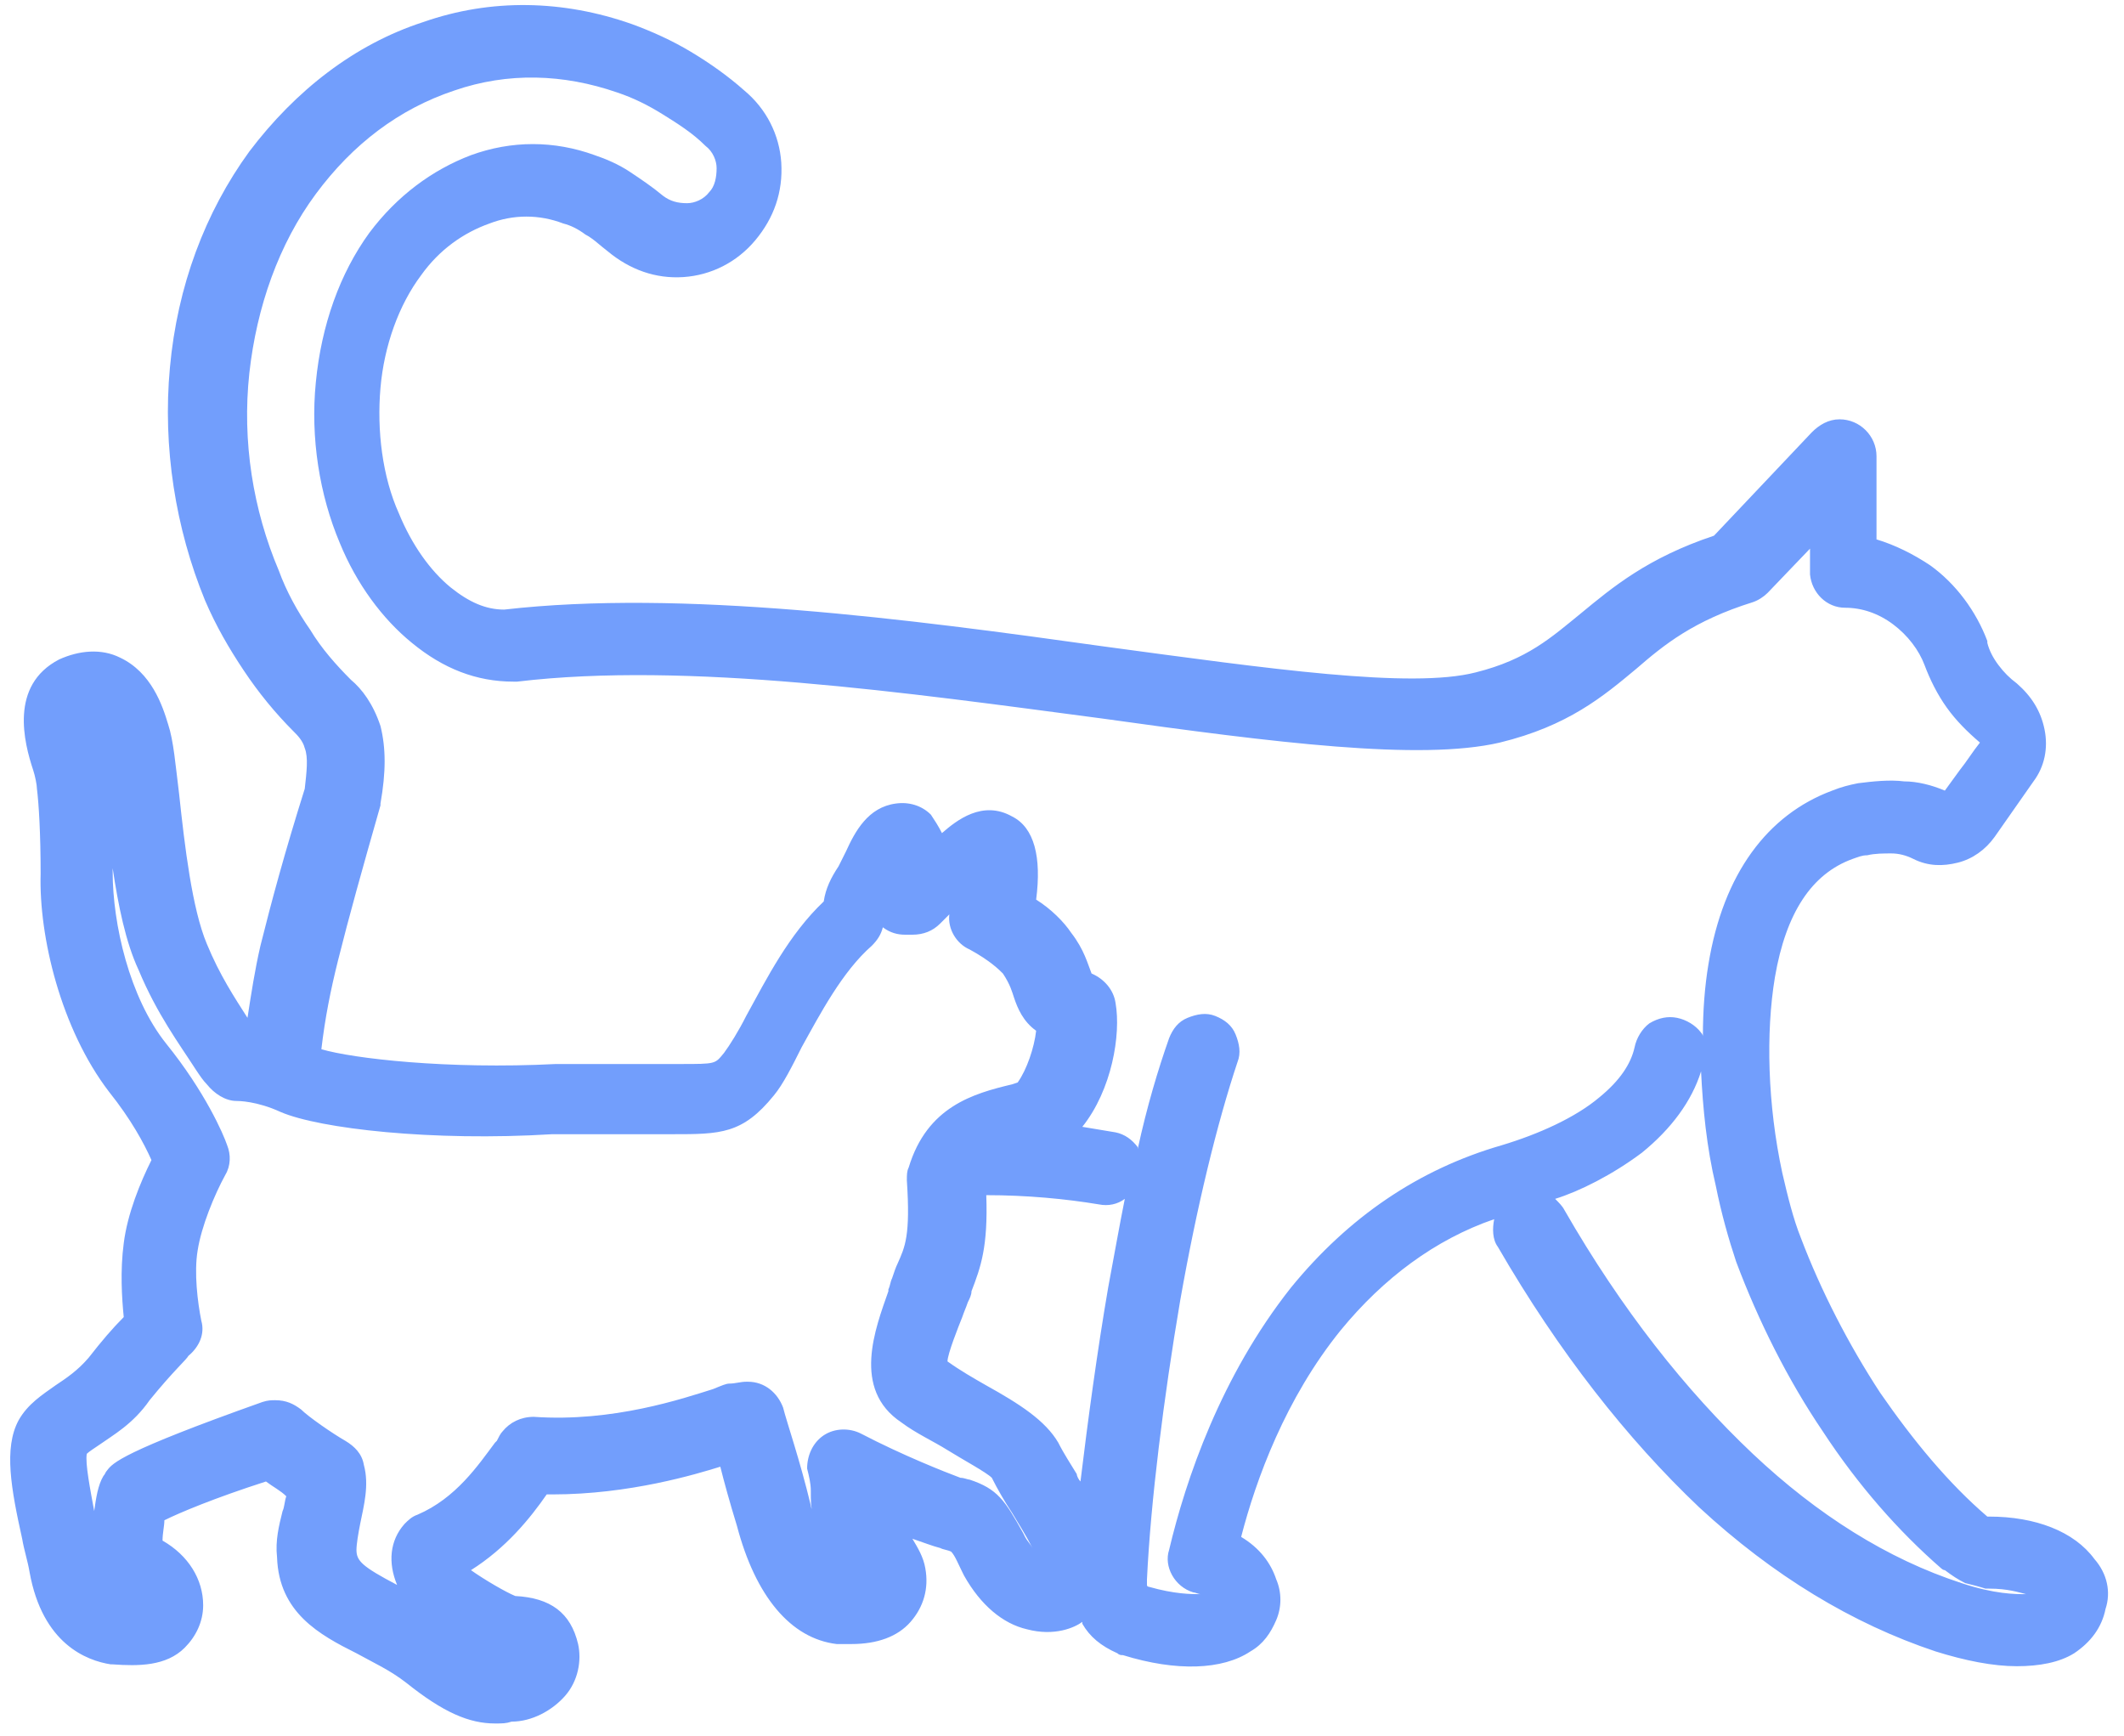 <svg width="115" height="94" viewBox="0 0 115 94" fill="none" xmlns="http://www.w3.org/2000/svg">
<path d="M113.4 84.4C112.3 82.9 110.2 82.1 107.7 82.1C107.7 82.1 107.7 82.1 107.6 82.1C105.5 80.3 103.6 78 101.8 75.4C100.1 72.8 98.6 69.9 97.5 67C97.1 66 96.8 64.8 96.5 63.5C95.7 59.8 95.6 55.9 96.1 52.9C96.7 49.4 98.1 47.3 100.3 46.5C100.6 46.4 100.8 46.3 101.1 46.3C101.5 46.2 102 46.2 102.4 46.2C102.8 46.2 103.2 46.3 103.6 46.5C104.4 46.9 105.2 46.9 106 46.7C106.8 46.5 107.5 46 108 45.3L110.1 42.3C110.7 41.5 110.9 40.5 110.7 39.5C110.5 38.5 110 37.7 109.2 37C108.8 36.7 108.5 36.4 108.2 36C107.9 35.6 107.7 35.2 107.6 34.8V34.7C107 33.1 105.9 31.6 104.5 30.6C103.6 30 102.6 29.5 101.6 29.2V24.7C101.6 23.6 100.7 22.7 99.6 22.7C99 22.7 98.5 23 98.1 23.4L92.8 29C89.2 30.2 87.3 31.8 85.6 33.2C84 34.5 82.7 35.7 79.9 36.4C76.4 37.3 68.7 36.2 59.8 35C49.1 33.5 36.9 31.9 27.3 33C26.3 33 25.4 32.6 24.4 31.8C23.3 30.9 22.3 29.5 21.6 27.8C20.7 25.8 20.4 23.3 20.6 21C20.8 18.7 21.6 16.5 22.8 14.9C23.8 13.5 25.1 12.6 26.5 12.1C27.8 11.6 29.2 11.6 30.5 12.1C30.9 12.2 31.3 12.4 31.7 12.7C32.1 12.9 32.5 13.3 32.9 13.6C34.1 14.6 35.5 15.1 37 15C38.5 14.9 39.9 14.2 40.9 13C41.9 11.8 42.4 10.4 42.3 8.8C42.2 7.3 41.5 5.9 40.3 4.9C39.4 4.1 38.4 3.4 37.4 2.8C36.4 2.2 35.3 1.7 34.2 1.3C30.5 7.15256e-07 26.6 -0.1 22.9 1.2C19.2 2.4 16 4.9 13.5 8.2C11.1 11.5 9.6 15.5 9.2 19.9C8.8 24.2 9.5 28.6 11.1 32.5C11.7 33.9 12.4 35.1 13.2 36.3C14 37.5 14.9 38.6 15.9 39.6C16.1 39.8 16.4 40.1 16.5 40.5C16.7 41 16.6 41.8 16.5 42.7C15.4 46.2 14.7 48.8 14.1 51.2C13.8 52.5 13.6 53.8 13.4 55.1C12.7 54 11.9 52.8 11.2 51.1C10.4 49.2 10 45.8 9.7 43C9.5 41.4 9.4 40.1 9.1 39.2C8.8 38.2 8.2 36.4 6.5 35.6C5.5 35.1 4.3 35.2 3.2 35.7C0.5 37.1 1.3 40.2 1.8 41.7C1.9 42 2 42.5 2 42.7C2.1 43.5 2.2 45.1 2.2 47.3C2.1 50.7 3.3 55.7 5.9 59.1C7.1 60.6 7.8 61.9 8.2 62.8C7.6 64 6.9 65.7 6.7 67.3C6.5 68.8 6.6 70.3 6.7 71.3C6.1 71.9 5.5 72.6 4.8 73.5C4.2 74.2 3.6 74.6 3 75C2.3 75.5 1.5 76 1 76.9C0.2 78.4 0.6 80.6 1.2 83.3C1.3 83.9 1.5 84.5 1.6 85.1C2.3 89 4.7 89.9 6 90.1H6.1C7.5 90.2 9 90.2 10 89.2C10.6 88.6 11 87.8 11 86.9C11 85.5 10.2 84.2 8.8 83.4C8.8 83 8.9 82.6 8.9 82.3C9.7 81.9 11.6 81.1 14.4 80.2C14.8 80.5 15.2 80.7 15.5 81C15.4 81.3 15.4 81.6 15.3 81.8C15.1 82.6 14.9 83.4 15 84.3C15.1 87.3 17.3 88.5 19.3 89.5C20.2 90 21.1 90.4 22 91.1C24 92.7 25.4 93.3 26.8 93.3C27.2 93.3 27.4 93.3 27.7 93.2C28.8 93.2 29.9 92.6 30.6 91.8C31.3 91 31.5 89.9 31.3 89C30.9 87.3 29.8 86.5 27.9 86.4C27.4 86.2 26.2 85.5 25.5 85C27.4 83.8 28.7 82.2 29.6 80.9C29.7 80.9 29.8 80.9 29.9 80.9C34.1 80.9 37.7 79.8 39 79.4C39.2 80.2 39.5 81.3 39.9 82.6C40.9 86.4 42.8 88.7 45.3 89C45.6 89 45.9 89 46.1 89C47.5 89 48.6 88.6 49.3 87.8C50 87 50.3 86 50.1 84.9C50 84.3 49.7 83.8 49.4 83.3C50 83.5 50.5 83.7 50.9 83.8C51.1 83.9 51.3 83.9 51.5 84C51.7 84.2 51.9 84.7 52.1 85.1L52.2 85.3C53.1 86.9 54.3 87.9 55.6 88.2C57.1 88.6 58.2 88.1 58.6 87.8V87.9C59 88.6 59.6 89.1 60.5 89.5C60.6 89.6 60.7 89.6 60.8 89.6C63.7 90.5 66.2 90.4 67.7 89.4C68.4 89 68.8 88.4 69.1 87.7C69.4 87 69.4 86.2 69.1 85.5C68.8 84.6 68.2 83.8 67.2 83.2C68 80.1 69.6 75.7 72.6 72C74.9 69.2 77.7 67.1 80.9 66C80.8 66.5 80.8 67.1 81.1 67.5C84.4 73.2 88.1 77.9 92 81.6C96 85.3 100.3 87.9 104.8 89.4C106.4 89.9 107.9 90.2 109.2 90.2C110.4 90.2 111.5 90 112.3 89.5C113.2 88.9 113.8 88.1 114 87.1C114.3 86.2 114.1 85.2 113.4 84.4ZM64.6 86.2C64.7 86.2 64.9 86.3 65 86.3C64.5 86.3 63.6 86.3 62.2 85.9C62.2 85.9 62.1 85.9 62.1 85.8C62.1 85.7 62.1 85.7 62.1 85.5C62.3 81.3 63 75.7 63.9 70.4C64.8 65.3 65.9 60.8 67 57.5C67.2 57 67.1 56.5 66.9 56C66.7 55.5 66.3 55.2 65.8 55C65.3 54.8 64.8 54.9 64.3 55.1C63.8 55.3 63.5 55.7 63.3 56.2C62.7 57.9 62.1 59.9 61.6 62.2V62.1C61.3 61.7 60.9 61.4 60.4 61.3C59.8 61.2 59.2 61.1 58.6 61C60.2 59 60.7 56 60.4 54.3C60.3 53.6 59.8 53 59.1 52.7C58.9 52.2 58.7 51.4 58 50.5C57.6 49.9 56.9 49.2 56.1 48.7C56.4 46.4 56 44.8 54.8 44.2C53.2 43.3 51.8 44.4 51 45.1C50.8 44.7 50.6 44.4 50.4 44.1C49.9 43.6 49.2 43.4 48.5 43.5C47 43.7 46.3 45 45.8 46.1C45.7 46.3 45.5 46.7 45.4 46.9C45 47.5 44.7 48.1 44.6 48.8C42.7 50.6 41.5 53 40.4 55C40 55.8 39.5 56.6 39.2 57C38.7 57.6 38.8 57.6 36.8 57.6H36.2H30.2H30.1C24.2 57.9 19.1 57.3 17.4 56.8C17.6 55.1 17.9 53.6 18.3 52C18.9 49.6 19.6 47.1 20.6 43.6V43.5C20.9 41.8 20.9 40.5 20.6 39.3C20.2 38.1 19.6 37.3 19 36.8C18.2 36 17.4 35.1 16.8 34.1C16.1 33.1 15.5 32 15.1 30.9C13.7 27.6 13.1 23.9 13.5 20.2C13.9 16.6 15.1 13.2 17.1 10.5C19.1 7.8 21.6 5.9 24.6 4.9C27.5 3.9 30.5 4 33.4 5C34.3 5.3 35.1 5.7 35.9 6.2C36.7 6.7 37.5 7.2 38.2 7.9C38.6 8.2 38.8 8.7 38.8 9.1C38.8 9.6 38.7 10.1 38.4 10.4C38.1 10.8 37.6 11 37.2 11C36.7 11 36.3 10.9 35.9 10.6C35.3 10.1 34.7 9.7 34.1 9.3C33.5 8.9 32.8 8.6 32.2 8.4C30 7.6 27.7 7.6 25.5 8.4C23.4 9.2 21.5 10.6 20 12.6C18.4 14.8 17.4 17.6 17.1 20.7C16.8 23.7 17.3 26.8 18.4 29.4C19.3 31.6 20.7 33.5 22.3 34.8C24 36.2 25.8 36.9 27.8 36.9H28C37.2 35.8 49.1 37.5 59.7 38.9C69 40.2 76.9 41.2 81.2 40.2C84.9 39.3 86.8 37.7 88.6 36.2C90.1 34.9 91.7 33.6 94.9 32.6C95.2 32.5 95.5 32.3 95.7 32.1L98 29.7V31V31.1C98.1 32.1 98.9 32.9 99.9 32.9C100.8 32.9 101.7 33.2 102.5 33.8C103.3 34.4 103.9 35.2 104.2 36C104.5 36.8 104.9 37.6 105.4 38.3C105.9 39 106.5 39.6 107.2 40.2C106.8 40.7 106.5 41.2 106.1 41.7C105.8 42.1 105.6 42.4 105.3 42.8C104.6 42.5 103.8 42.3 103.1 42.3C102.3 42.2 101.4 42.3 100.6 42.4C100.1 42.5 99.7 42.6 99.2 42.8C95.7 44.1 93.3 47.3 92.5 52.2C92.3 53.4 92.2 54.7 92.2 56.1C92.2 56 92.1 55.9 92.1 55.9C91.8 55.5 91.3 55.2 90.8 55.1C90.3 55 89.8 55.1 89.3 55.4C88.9 55.7 88.6 56.2 88.5 56.7C88.3 57.6 87.7 58.5 86.6 59.4C85.3 60.5 83.3 61.4 81.3 62C76.8 63.3 73 65.9 69.9 69.7C66.1 74.5 64.2 80.1 63.3 83.9C63 84.8 63.6 85.9 64.6 86.2ZM43.9 80.7V80.8C43.9 81.2 43.9 81.6 44 81.9C44 81.8 43.9 81.6 43.9 81.5C43.3 79 42.6 77 42.4 76.2C42.1 75.4 41.4 74.8 40.5 74.8H40.4C40.1 74.8 39.8 74.9 39.5 74.9C39.3 74.9 39.1 75 38.6 75.2C37 75.7 33.2 77 28.9 76.7C28.2 76.7 27.6 77 27.2 77.5C27.1 77.6 27 77.8 26.9 78L26.8 78.1C25.9 79.3 24.7 81.1 22.6 82C22.3 82.1 22.1 82.3 21.9 82.5C21.1 83.4 21 84.6 21.5 85.8C19.6 84.8 19.3 84.5 19.3 83.9C19.3 83.6 19.4 83 19.5 82.5C19.7 81.5 20 80.4 19.7 79.3C19.6 78.7 19.2 78.3 18.7 78C18 77.6 16.7 76.7 16.3 76.3C15.9 76 15.5 75.8 14.9 75.8C14.7 75.8 14.5 75.8 14.2 75.9C6.6 78.6 6.1 79.2 5.8 79.6C5.7 79.7 5.7 79.8 5.6 79.9C5.3 80.4 5.2 81.1 5.1 81.8C4.9 80.7 4.6 79.2 4.7 78.7C4.8 78.6 5.1 78.4 5.4 78.2C6.1 77.7 7.2 77.1 8.1 75.8C9.4 74.2 10.1 73.6 10.2 73.4C10.8 72.9 11.1 72.2 10.9 71.5C10.7 70.5 10.5 68.9 10.7 67.7C10.9 66.4 11.6 64.7 12.2 63.6C12.5 63.1 12.5 62.5 12.3 62C12.1 61.4 11.1 59.1 9 56.5C7 54 6.1 50 6.1 47.2C6.1 47.1 6.1 47 6.1 47C6.4 49 6.8 51 7.5 52.5C8.5 54.9 9.7 56.5 10.6 57.9C10.8 58.2 11 58.5 11.2 58.7C11.6 59.2 12.2 59.6 12.8 59.6C12.9 59.6 13.9 59.6 15.2 60.2C17.3 61.1 23.4 61.8 29.9 61.4H35.8H36.4C39 61.4 40.2 61.4 41.9 59.3C42.4 58.7 42.9 57.7 43.4 56.7C44.4 54.9 45.6 52.6 47.2 51.2C47.5 50.9 47.7 50.6 47.8 50.2C48.2 50.5 48.6 50.6 49 50.6C49.1 50.6 49.2 50.6 49.4 50.6C50 50.6 50.5 50.4 50.9 50C51.1 49.8 51.2 49.7 51.4 49.5C51.3 50.3 51.8 51.1 52.5 51.4C53.6 52 54.1 52.5 54.3 52.7C54.7 53.3 54.8 53.7 54.9 54C55.1 54.6 55.4 55.3 56.1 55.8C56 56.7 55.6 57.9 55.1 58.6L54.8 58.7C52.7 59.2 50.2 59.9 49.2 63.2C49.1 63.4 49.1 63.6 49.1 63.9C49.3 66.9 49 67.5 48.6 68.4C48.5 68.6 48.4 68.9 48.3 69.2C48.2 69.4 48.2 69.6 48.1 69.8V69.9C47.4 71.9 46.1 75.2 48.8 77C49.6 77.6 50.5 78 51.3 78.5C52.1 79 53.4 79.7 53.7 80C54 80.6 54.4 81.3 54.8 81.9C55.1 82.4 55.6 83.2 55.9 83.8C55.8 83.6 55.6 83.4 55.5 83.2L55.4 83C54.4 81.2 54 80.6 52.5 80.1C52.4 80.1 52.2 80 52 80C51.2 79.7 48.9 78.8 46.6 77.6C46 77.3 45.2 77.3 44.6 77.7C44 78.1 43.7 78.8 43.7 79.5C43.8 79.9 43.9 80.3 43.9 80.7ZM52.1 71.3C52.2 71 52.3 70.8 52.4 70.5C52.5 70.3 52.6 70.1 52.6 69.9C53.1 68.6 53.5 67.5 53.4 64.7C55.6 64.7 57.7 64.9 59.5 65.2C60 65.3 60.5 65.2 60.9 64.9C60.6 66.4 60.3 68.1 60 69.7C59.4 73.2 58.9 76.9 58.5 80.2C58.4 80.1 58.3 79.9 58.3 79.8C58 79.3 57.6 78.7 57.3 78.1C56.6 76.9 55.2 76 53.4 75C52.7 74.6 52 74.2 51.3 73.7C51.3 73.3 51.9 71.8 52.1 71.3ZM88.9 62.4C90.5 61.1 91.6 59.6 92.1 58C92.2 60 92.4 62.1 92.9 64.2C93.2 65.7 93.6 67.1 94 68.3C95.2 71.5 96.8 74.7 98.7 77.5C100.6 80.4 102.8 82.9 105.1 84.9C105.1 84.9 105.2 85 105.3 85C105.7 85.3 106 85.5 106.4 85.7C106.8 85.8 107.2 85.9 107.5 86C107.6 86 107.7 86 107.7 86C108.7 86 109.3 86.2 109.7 86.3C109.1 86.3 108 86.3 106.2 85.7C102.2 84.4 98.4 82 94.9 78.7C91.3 75.3 87.8 70.9 84.7 65.5C84.6 65.3 84.4 65.1 84.2 64.9C85.5 64.5 87.3 63.6 88.9 62.4Z" fill="#729EFC"/>
</svg>
